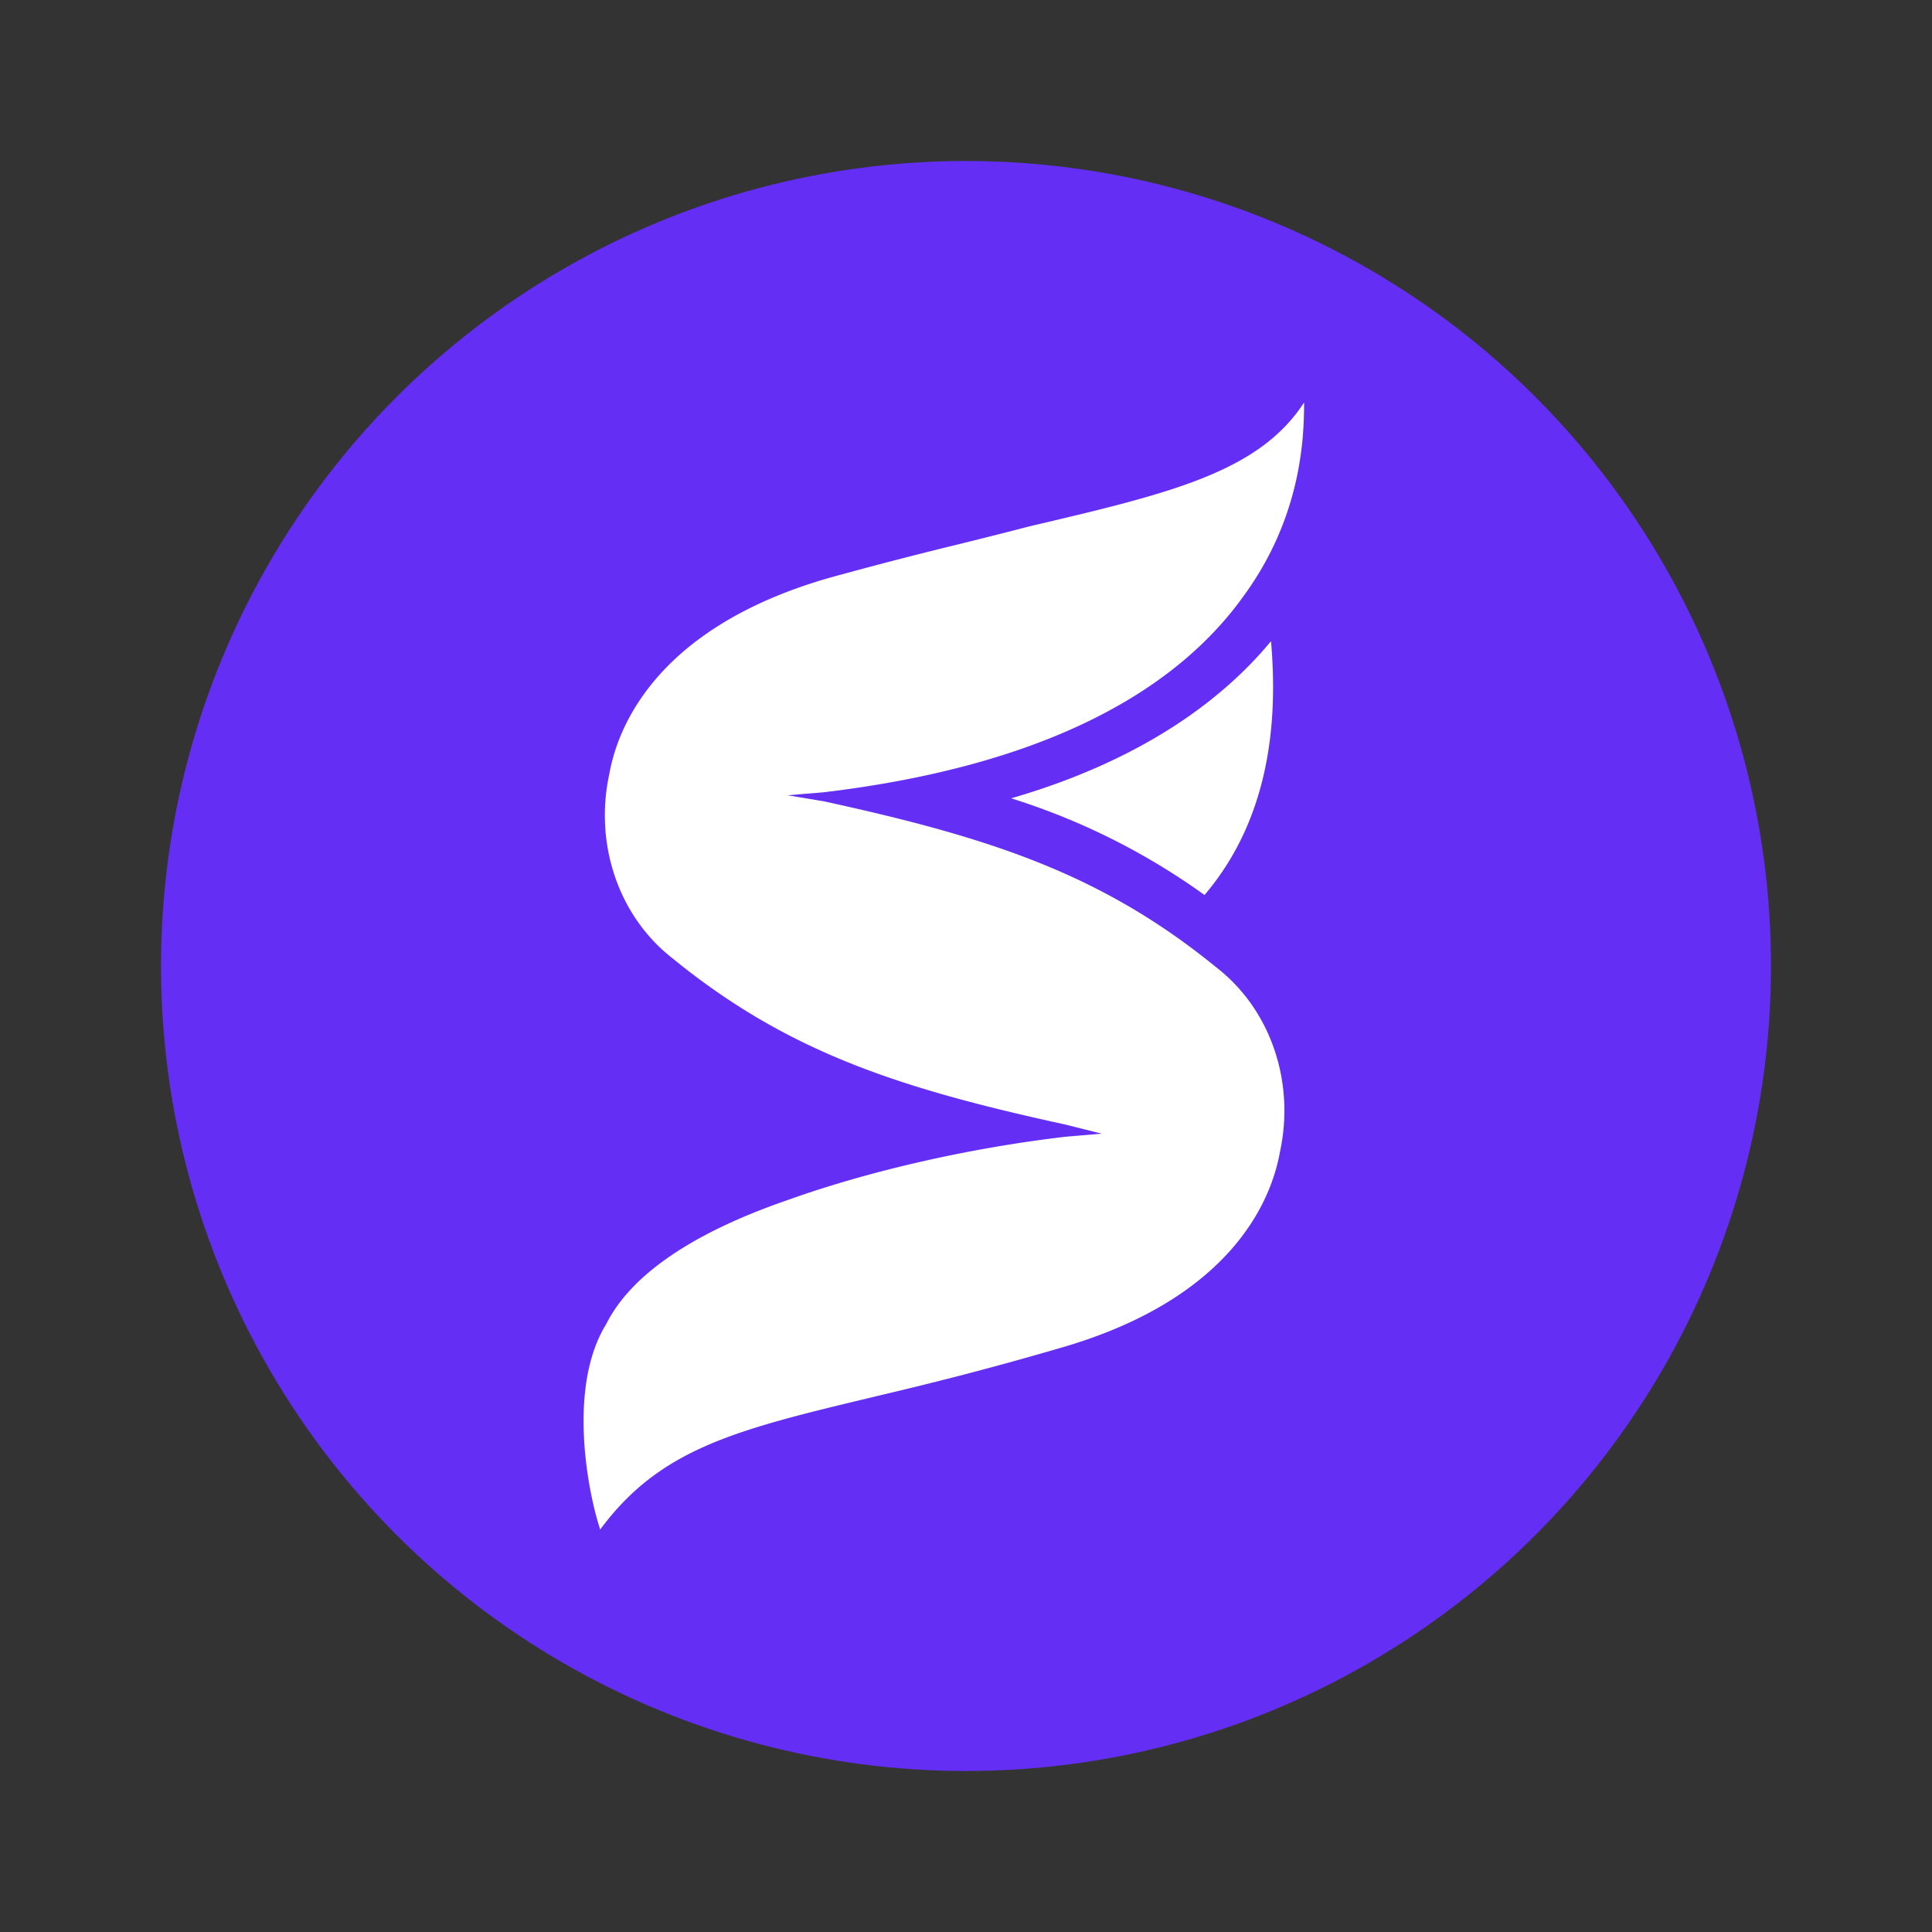 <svg width="24" height="24" fill="none" viewBox="-2 -2 24 24" id="super" x="494" y="144" xmlns="http://www.w3.org/2000/svg">
        <rect x="-2" y="-2" width="24" height="24" fill="#333333" stroke="none"/>
        <circle cx="10" cy="10" r="10" fill="#652EF4"/>
        <path d="M8.872 15.348c-1.727.413-2.665.639-3.416 1.652-.15-.45-.413-1.764.075-2.552.3-.6 1.051-1.126 2.252-1.54.939-.337 2.177-.637 3.453-.787l.45-.038-.45-.113c-2.064-.45-3.453-.9-4.88-2.064-.675-.525-.975-1.426-.787-2.29.112-.637.638-1.839 2.74-2.44a53.71 53.71 0 011.632-.423c.297-.074.579-.144.845-.214C12.55 4.126 13.638 3.863 14.2 3c0 .45-.037 1.426-.75 2.402-.939 1.314-2.703 2.14-5.217 2.44l-.45.037.45.075c2.064.45 3.453.901 4.879 2.065.676.525.976 1.426.788 2.29-.112.637-.638 1.839-2.74 2.439-.9.263-1.651.45-2.29.6z" fill="#fff"/>
        <path d="M12.963 9.118a8.415 8.415 0 00-2.402-1.201c1.426-.413 2.515-1.089 3.228-1.952.075.863.037 2.14-.826 3.153z" fill="#fff"/>
    </svg>